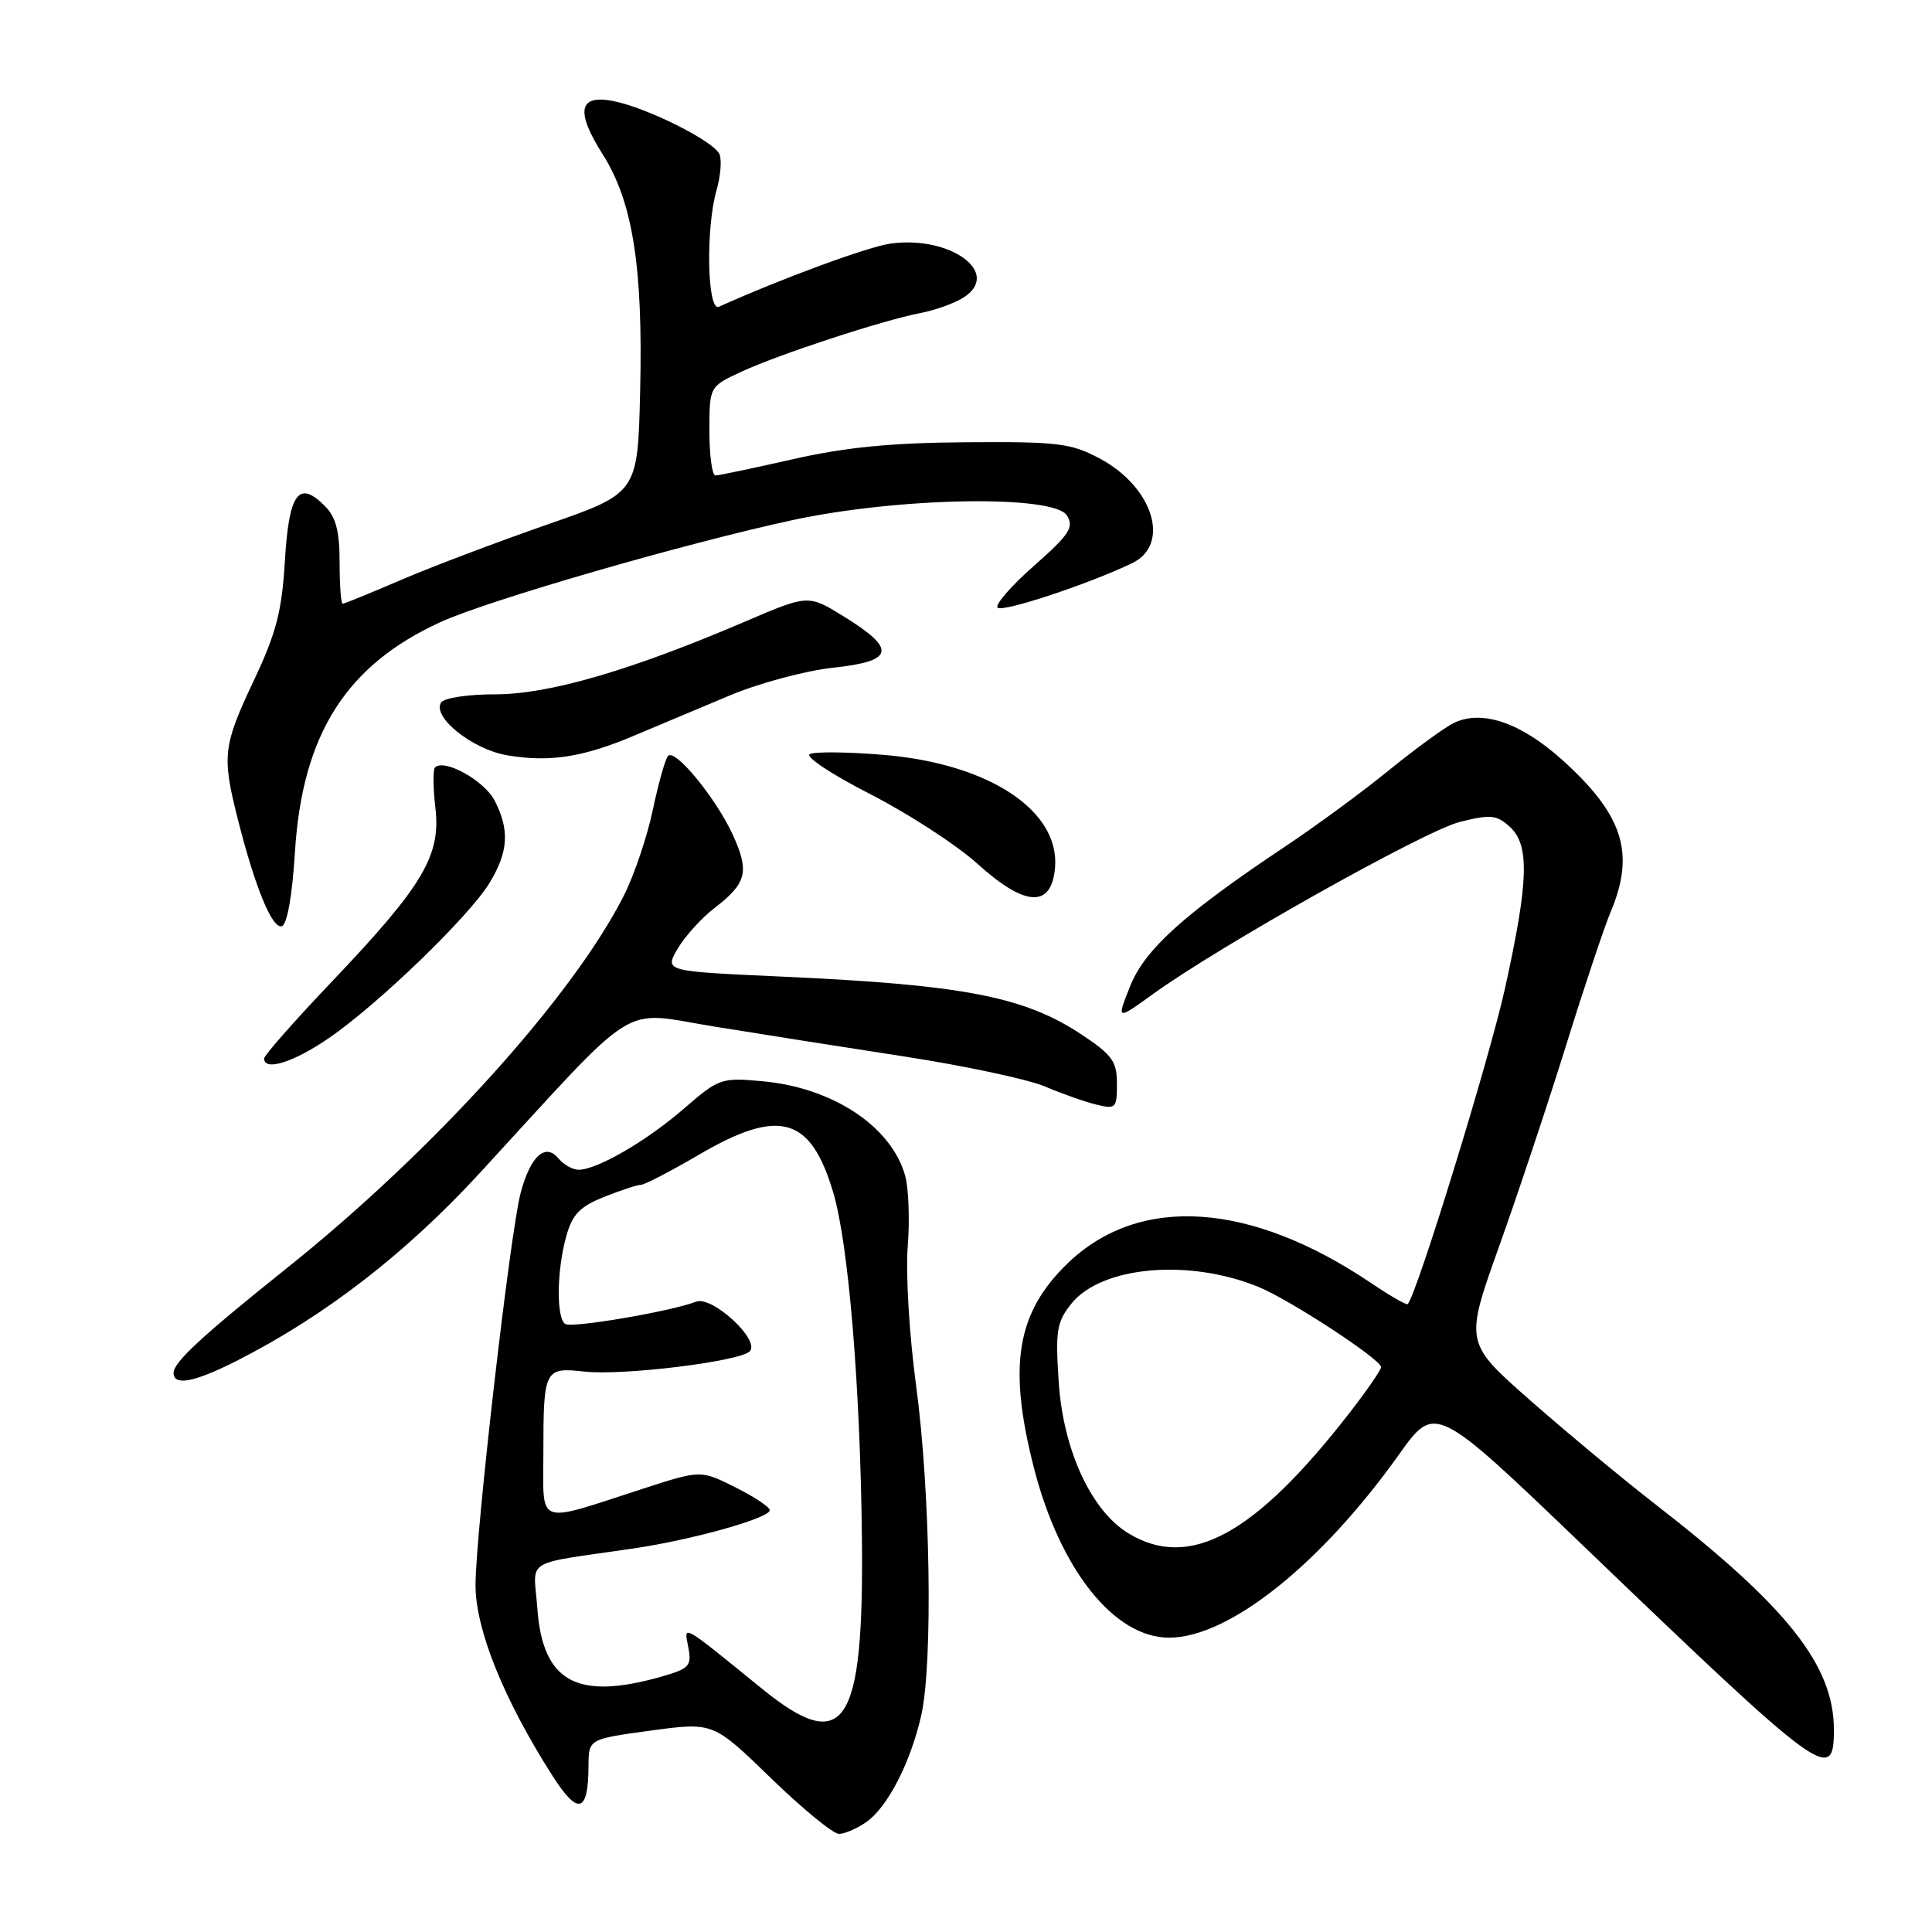 <?xml version="1.0" encoding="UTF-8" standalone="no"?>
<!DOCTYPE svg PUBLIC "-//W3C//DTD SVG 1.1//EN" "http://www.w3.org/Graphics/SVG/1.1/DTD/svg11.dtd" >
<svg xmlns="http://www.w3.org/2000/svg" xmlns:xlink="http://www.w3.org/1999/xlink" version="1.1" viewBox="0 0 256 256">
 <g >
 <path fill="currentColor"
d=" M 114.79 241.43 C 117.61 239.46 120.63 233.60 122.06 227.34 C 123.64 220.43 123.28 197.55 121.38 183.53 C 120.49 176.95 119.99 168.68 120.28 165.16 C 120.56 161.63 120.40 157.39 119.92 155.72 C 118.05 149.21 110.31 144.11 101.02 143.27 C 95.57 142.77 95.26 142.88 90.61 146.91 C 85.63 151.22 79.11 155.00 76.66 155.00 C 75.88 155.00 74.68 154.32 73.99 153.49 C 72.26 151.40 70.30 153.18 69.00 158.02 C 67.62 163.12 63.02 203.10 63.01 210.03 C 63.00 215.90 66.75 225.20 73.22 235.32 C 76.60 240.62 77.96 240.23 77.98 233.96 C 78.00 230.43 78.00 230.43 86.25 229.31 C 94.50 228.19 94.50 228.19 102.14 235.60 C 106.33 239.67 110.40 243.00 111.16 243.00 C 111.93 243.00 113.56 242.30 114.79 241.43 Z  M 243.00 229.20 C 243.00 220.69 236.87 212.93 219.40 199.37 C 215.05 196.00 207.58 189.79 202.79 185.58 C 194.08 177.92 194.08 177.92 198.62 165.21 C 201.12 158.22 205.12 146.20 207.52 138.50 C 209.91 130.80 212.58 122.83 213.44 120.78 C 216.70 113.02 215.07 107.95 206.97 100.66 C 201.51 95.76 196.40 94.01 192.67 95.78 C 191.48 96.35 187.63 99.15 184.12 102.00 C 180.62 104.86 174.32 109.49 170.12 112.28 C 156.84 121.15 151.66 125.83 149.73 130.72 C 147.95 135.20 147.95 135.20 152.73 131.75 C 161.64 125.31 188.77 110.09 193.43 108.91 C 197.49 107.89 198.30 107.97 200.03 109.53 C 202.70 111.95 202.57 116.66 199.44 130.88 C 197.38 140.23 187.72 171.59 186.53 172.80 C 186.37 172.96 184.19 171.71 181.69 170.02 C 165.68 159.22 150.97 158.25 141.49 167.38 C 134.70 173.92 133.53 180.95 137.00 194.50 C 140.45 207.97 147.63 217.00 154.91 217.00 C 162.82 217.00 174.98 207.32 185.36 192.75 C 190.17 186.00 190.17 186.00 209.84 204.87 C 241.63 235.39 243.00 236.39 243.00 229.20 Z  M 31.28 180.36 C 43.02 174.41 53.74 166.13 63.63 155.37 C 85.05 132.06 82.00 133.98 94.50 136.00 C 100.55 136.98 112.00 138.79 119.95 140.01 C 127.90 141.24 136.22 143.02 138.45 143.96 C 140.68 144.91 143.74 145.99 145.25 146.36 C 147.85 147.00 148.00 146.85 148.00 143.61 C 148.00 140.64 147.38 139.78 143.31 137.08 C 135.68 132.03 127.64 130.48 103.28 129.39 C 88.06 128.70 88.06 128.70 89.78 125.73 C 90.73 124.10 92.92 121.67 94.66 120.33 C 98.95 117.03 99.33 115.52 97.12 110.66 C 94.92 105.83 89.50 99.20 88.53 100.15 C 88.17 100.51 87.26 103.72 86.51 107.28 C 85.76 110.85 84.03 115.97 82.66 118.68 C 75.85 132.12 57.38 152.55 38.05 168.00 C 26.70 177.08 23.00 180.50 23.00 181.92 C 23.00 183.68 25.74 183.16 31.28 180.36 Z  M 43.51 137.60 C 50.02 133.16 62.15 121.45 64.86 117.00 C 67.37 112.88 67.55 109.96 65.53 106.06 C 64.17 103.43 58.85 100.48 57.64 101.69 C 57.36 101.98 57.38 104.39 57.69 107.04 C 58.44 113.36 56.06 117.36 44.04 130.00 C 39.07 135.22 35.00 139.84 35.00 140.25 C 35.00 141.98 38.86 140.78 43.51 137.60 Z  M 39.08 112.92 C 40.05 97.32 45.84 88.17 58.34 82.44 C 64.65 79.55 90.63 72.03 105.00 68.92 C 119.08 65.88 139.66 65.53 141.38 68.31 C 142.34 69.86 141.71 70.82 137.00 74.98 C 133.97 77.64 131.81 80.14 132.19 80.52 C 132.84 81.17 144.26 77.39 150.00 74.63 C 155.16 72.16 152.82 64.55 145.73 60.76 C 141.90 58.72 140.21 58.51 128.00 58.60 C 118.07 58.67 112.00 59.27 105.05 60.85 C 99.85 62.03 95.24 63.00 94.80 63.00 C 94.36 63.00 94.00 60.35 94.00 57.11 C 94.00 51.22 94.00 51.22 98.25 49.25 C 103.26 46.93 117.02 42.42 122.00 41.47 C 123.92 41.10 126.47 40.19 127.66 39.43 C 132.76 36.21 126.02 31.20 118.04 32.27 C 115.07 32.67 103.62 36.88 95.25 40.65 C 93.71 41.34 93.49 30.25 94.95 25.19 C 95.47 23.37 95.65 21.25 95.35 20.47 C 94.70 18.76 85.78 14.28 81.27 13.39 C 76.67 12.49 76.23 14.72 79.86 20.45 C 83.85 26.74 85.22 35.41 84.82 51.92 C 84.50 65.34 84.50 65.34 72.50 69.51 C 65.90 71.81 57.19 75.10 53.15 76.84 C 49.10 78.58 45.61 80.00 45.40 80.00 C 45.18 80.00 45.00 77.53 45.00 74.50 C 45.00 70.35 44.51 68.51 43.02 67.02 C 39.57 63.57 38.29 65.34 37.75 74.31 C 37.35 81.02 36.60 83.89 33.63 90.18 C 29.54 98.83 29.39 100.17 31.51 108.54 C 33.81 117.63 36.08 123.14 37.35 122.72 C 38.05 122.49 38.73 118.65 39.08 112.92 Z  M 139.80 114.95 C 140.43 107.39 131.01 101.19 117.14 100.03 C 112.39 99.63 107.96 99.58 107.30 99.92 C 106.64 100.25 110.24 102.64 115.30 105.22 C 120.36 107.81 126.75 111.96 129.50 114.44 C 135.85 120.19 139.34 120.36 139.80 114.95 Z  M 83.99 97.49 C 87.02 96.21 92.71 93.82 96.63 92.18 C 100.54 90.53 106.75 88.86 110.43 88.47 C 118.52 87.60 118.84 86.03 111.80 81.68 C 107.10 78.78 107.10 78.78 98.80 82.33 C 83.66 88.82 72.76 92.00 65.66 92.00 C 61.97 92.00 58.82 92.48 58.44 93.10 C 57.25 95.03 62.63 99.31 67.20 100.08 C 72.81 101.03 77.23 100.35 83.99 97.49 Z  M 100.95 223.75 C 90.10 214.94 90.62 215.23 91.21 218.30 C 91.67 220.75 91.34 221.11 87.61 222.17 C 76.42 225.35 71.91 222.86 71.20 213.11 C 70.71 206.34 69.05 207.37 84.00 205.17 C 91.80 204.02 102.00 201.15 102.00 200.11 C 102.00 199.69 99.94 198.33 97.42 197.07 C 92.85 194.78 92.85 194.78 85.17 197.27 C 70.85 201.91 72.00 202.32 72.00 192.60 C 72.00 181.43 72.14 181.15 77.43 181.74 C 82.48 182.31 97.99 180.41 99.34 179.06 C 100.80 177.60 94.36 171.65 92.23 172.48 C 89.00 173.75 75.82 176.00 74.91 175.44 C 73.70 174.70 73.76 168.39 75.02 163.85 C 75.84 160.91 76.81 159.89 80.04 158.60 C 82.24 157.72 84.43 157.00 84.91 157.00 C 85.39 157.00 88.86 155.20 92.62 153.00 C 103.28 146.77 107.42 147.94 110.41 158.02 C 112.44 164.84 114.00 183.72 114.21 204.01 C 114.46 228.83 111.90 232.65 100.95 223.75 Z  M 149.50 203.16 C 144.58 200.16 140.89 192.15 140.29 183.18 C 139.83 176.36 140.02 175.19 141.94 172.77 C 145.92 167.77 157.55 166.73 166.82 170.55 C 170.99 172.27 183.00 180.14 183.00 181.15 C 183.00 181.52 181.14 184.22 178.86 187.16 C 166.28 203.38 157.61 208.11 149.50 203.16 Z "/>
</g>
</svg>